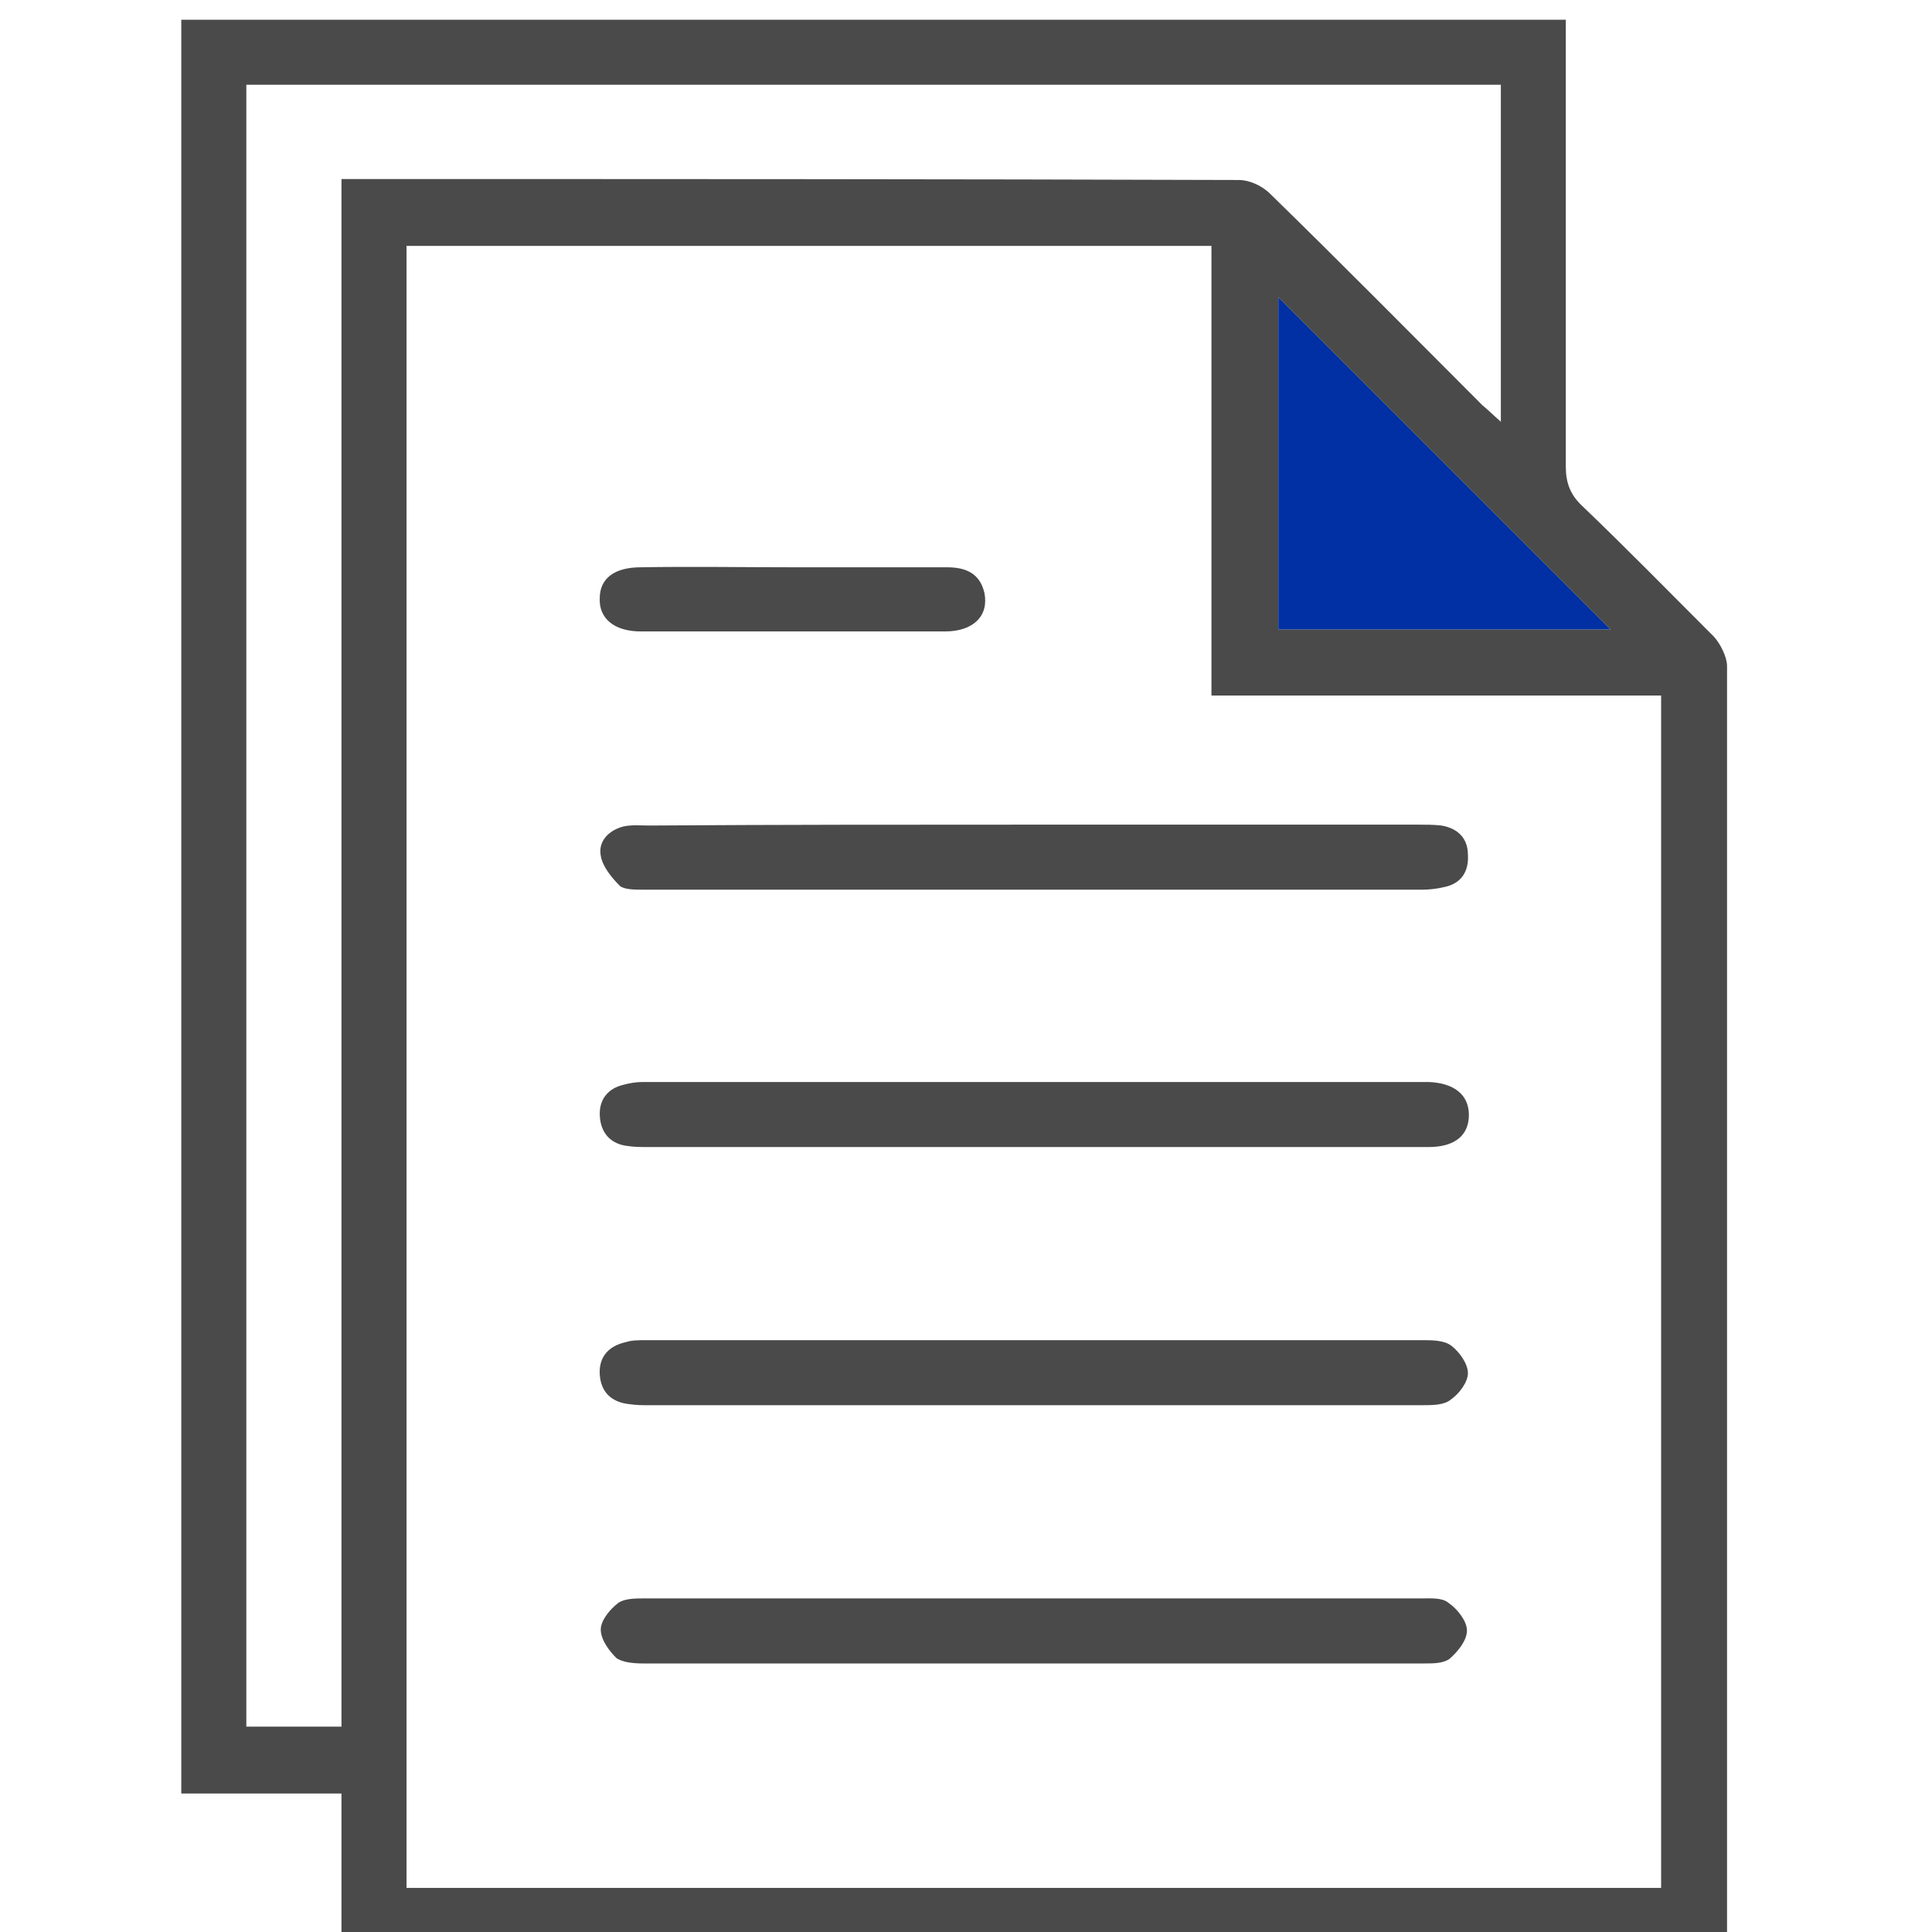 <?xml version="1.0" encoding="UTF-8"?>
<svg width="24px" height="24px" viewBox="0 0 24 24" version="1.1" xmlns="http://www.w3.org/2000/svg" xmlns:xlink="http://www.w3.org/1999/xlink">
    <!-- Generator: Sketch 53.2 (72643) - https://sketchapp.com -->
    <title>icon_profile copy 32</title>
    <desc>Created with Sketch.</desc>
    <g id="icon_profile-copy-32" stroke="none" stroke-width="1" fill="none" fill-rule="evenodd">
        <g id="Group-15" transform="translate(2, 0)">
            <path d="M18.009,7.821 L13.88,7.821 L13.88,3.692 C15.256,5.069 16.633,6.444 18.009,7.821" id="Fill-1" fill="#0030A4"></path>
            <path d="M7.51,7.844 L5.962,7.844 C5.633,7.844 5.44,7.685 5.45,7.434 C5.45,7.184 5.633,7.047 5.962,7.047 C6.588,7.036 7.225,7.047 7.863,7.047 L9.762,7.047 C9.989,7.047 10.171,7.115 10.229,7.366 C10.285,7.651 10.092,7.844 9.739,7.844 L7.51,7.844 Z" id="Fill-3" fill="#4A4A4A"></path>
            <path d="M15.701,20.664 L5.986,20.664 C5.872,20.664 5.735,20.652 5.656,20.596 C5.565,20.505 5.463,20.368 5.463,20.243 C5.463,20.129 5.576,19.992 5.679,19.913 C5.759,19.856 5.894,19.856 6.009,19.856 L10.844,19.856 L15.667,19.856 C15.78,19.856 15.917,19.845 15.996,19.913 C16.11,19.992 16.223,20.141 16.223,20.254 C16.223,20.38 16.11,20.516 16.008,20.606 C15.928,20.664 15.803,20.664 15.701,20.664" id="Fill-5" fill="#4A4A4A"></path>
            <path d="M5.986,13.441 L15.643,13.441 L15.746,13.441 C16.064,13.453 16.247,13.6 16.247,13.85 C16.247,14.101 16.076,14.249 15.746,14.249 L10.866,14.249 L6.065,14.249 C5.974,14.249 5.883,14.249 5.803,14.237 C5.588,14.214 5.463,14.078 5.451,13.862 C5.44,13.657 5.553,13.52 5.747,13.475 C5.827,13.453 5.906,13.441 5.986,13.441" id="Fill-7" fill="#4A4A4A"></path>
            <path d="M15.666,17.456 L10.844,17.456 L6.064,17.456 C5.986,17.456 5.905,17.456 5.827,17.444 C5.599,17.422 5.463,17.297 5.45,17.069 C5.439,16.852 5.564,16.717 5.78,16.671 C5.849,16.648 5.939,16.648 6.021,16.648 L15.666,16.648 C15.791,16.648 15.938,16.648 16.029,16.717 C16.133,16.796 16.235,16.944 16.235,17.058 C16.235,17.172 16.122,17.319 16.02,17.388 C15.938,17.456 15.791,17.456 15.666,17.456" id="Fill-9" fill="#4A4A4A"></path>
            <path d="M15.609,10.244 C15.712,10.244 15.814,10.244 15.905,10.255 C16.11,10.289 16.235,10.414 16.235,10.619 C16.247,10.824 16.155,10.972 15.951,11.017 C15.86,11.04 15.757,11.052 15.667,11.052 L5.986,11.052 C5.894,11.052 5.758,11.052 5.701,11.006 C5.599,10.903 5.485,10.766 5.463,10.631 C5.428,10.448 5.565,10.312 5.747,10.266 C5.849,10.244 5.963,10.255 6.065,10.255 C7.67,10.244 9.273,10.244 10.866,10.244 L15.609,10.244 Z" id="Fill-11" fill="#4A4A4A"></path>
            <path d="M18.635,8.64 L13.049,8.64 L13.049,3.055 L3.05,3.055 L3.05,23.452 L18.635,23.452 L18.635,8.64 Z M19.454,8.276 L19.454,24.02 C19.454,24.088 19.454,24.157 19.443,24.247 L2.242,24.247 L2.242,22.28 L0.252,22.28 L0.252,0.245 L17.451,0.245 L17.451,0.575 L17.451,5.796 C17.451,6.001 17.509,6.149 17.656,6.286 C18.214,6.82 18.748,7.367 19.294,7.912 C19.374,8.003 19.454,8.162 19.454,8.276 L19.454,8.276 Z M13.88,3.692 L13.88,7.821 L18.009,7.821 C16.633,6.445 15.256,5.069 13.88,3.692 L13.88,3.692 Z M16.416,5.035 C16.485,5.091 16.553,5.16 16.644,5.239 L16.644,1.053 L1.06,1.053 L1.06,21.449 L2.242,21.449 L2.242,2.224 L2.504,2.224 C6.133,2.224 9.762,2.224 13.391,2.236 C13.516,2.236 13.675,2.304 13.778,2.407 C14.664,3.271 15.54,4.159 16.416,5.035 L16.416,5.035 Z" id="Fill-13" fill="#4A4A4A"></path>
        </g>
    </g>
</svg>